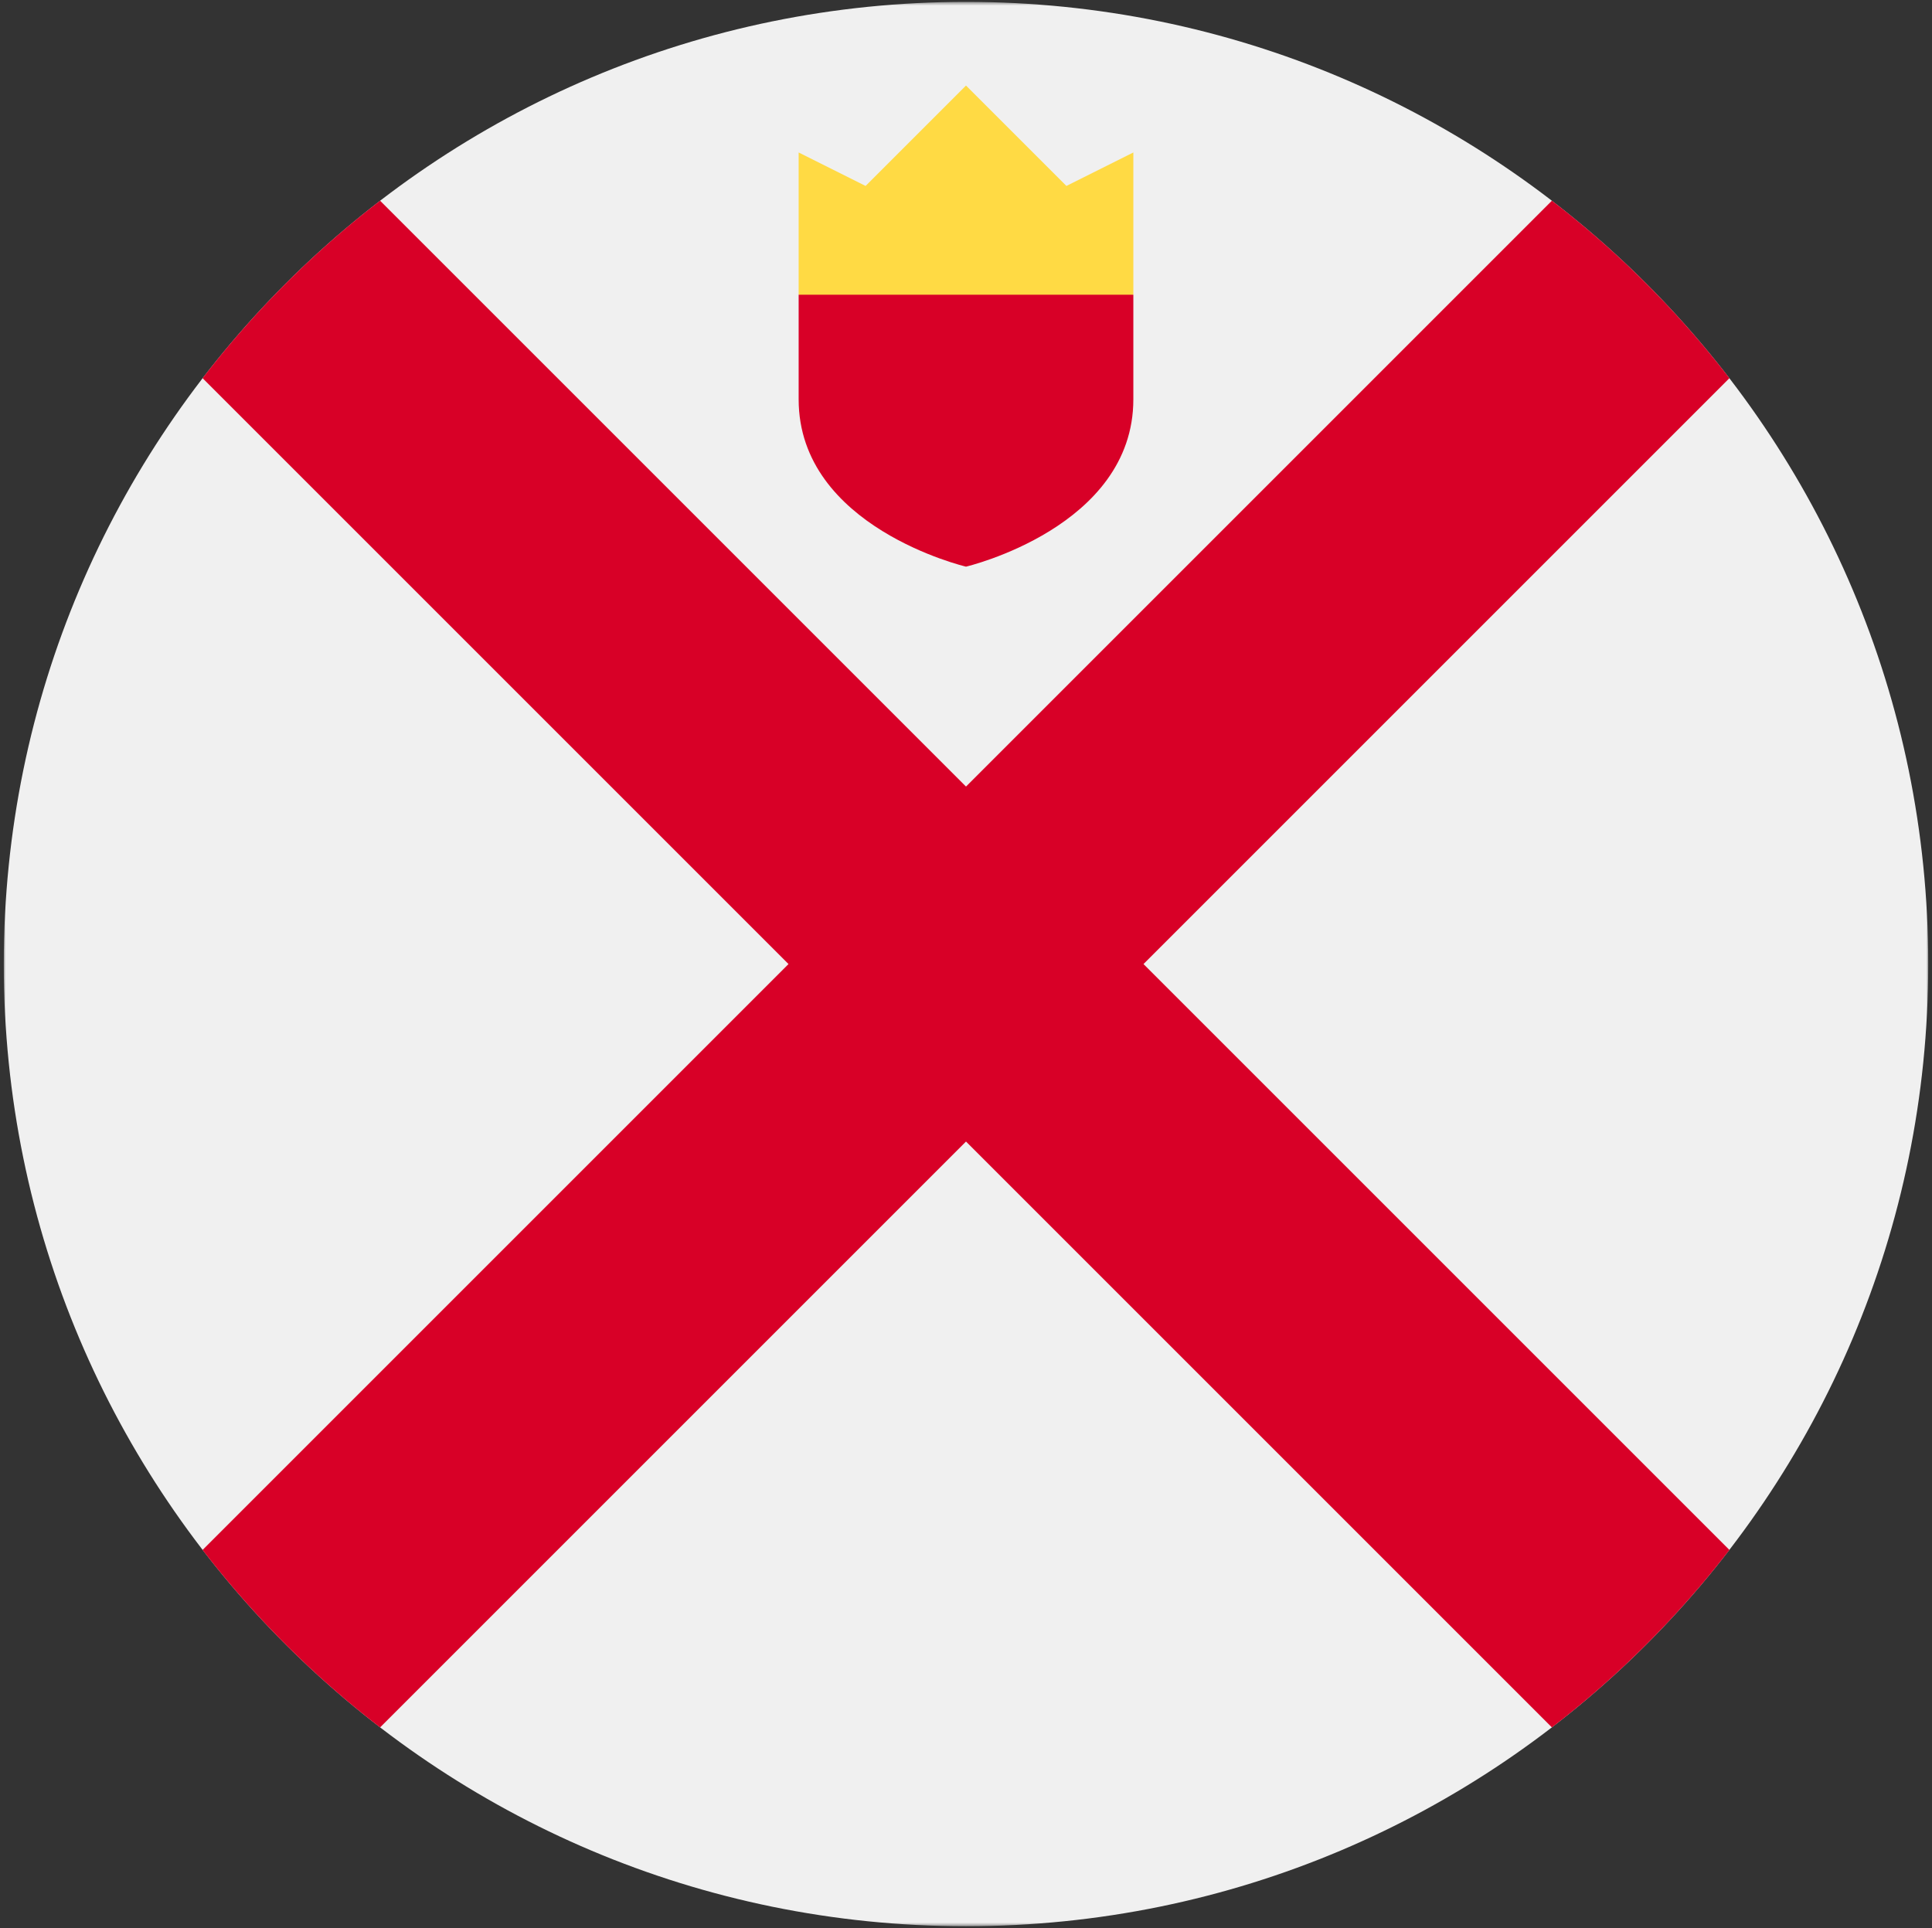 <svg width="514" height="513" fill="none" xmlns="http://www.w3.org/2000/svg"><rect width="100%" height="100%" fill="#333333" stroke="none"/><mask id="a" style="mask-type:luminance" maskUnits="userSpaceOnUse" x="1" y="0" width="512" height="513"><path d="M513 .5H1v512h512V.5z" fill="#fff"/></mask><g mask="url(#a)"><path d="M257 512.5c141.385 0 256-114.615 256-256S398.385.5 257 .5 1 115.115 1 256.5s114.615 256 256 256z" fill="#F0F0F0"/><path d="M460.098 412.375L304.223 256.501h-.001l155.876-155.877a258.207 258.207 0 00-47.222-47.222L257.001 209.277l-.001.001L101.125 53.402a258.222 258.222 0 00-47.222 47.222l155.875 155.874.001.001L53.902 412.376a258.239 258.239 0 0047.222 47.222L257 303.723l.001-.001 155.875 155.875a258.324 258.324 0 0047.222-47.222z" fill="#D80027"/><path d="M212.477 78.414l44.522 11.13 44.522-11.13V40.57l-17.809 8.904-26.713-26.713-26.713 26.713-17.809-8.904v37.843z" fill="#FFDA44"/><path d="M212.477 78.414v27.828c0 34.08 44.522 44.522 44.522 44.522s44.522-10.443 44.522-44.522V78.414h-89.044z" fill="#D80027"/></g></svg>